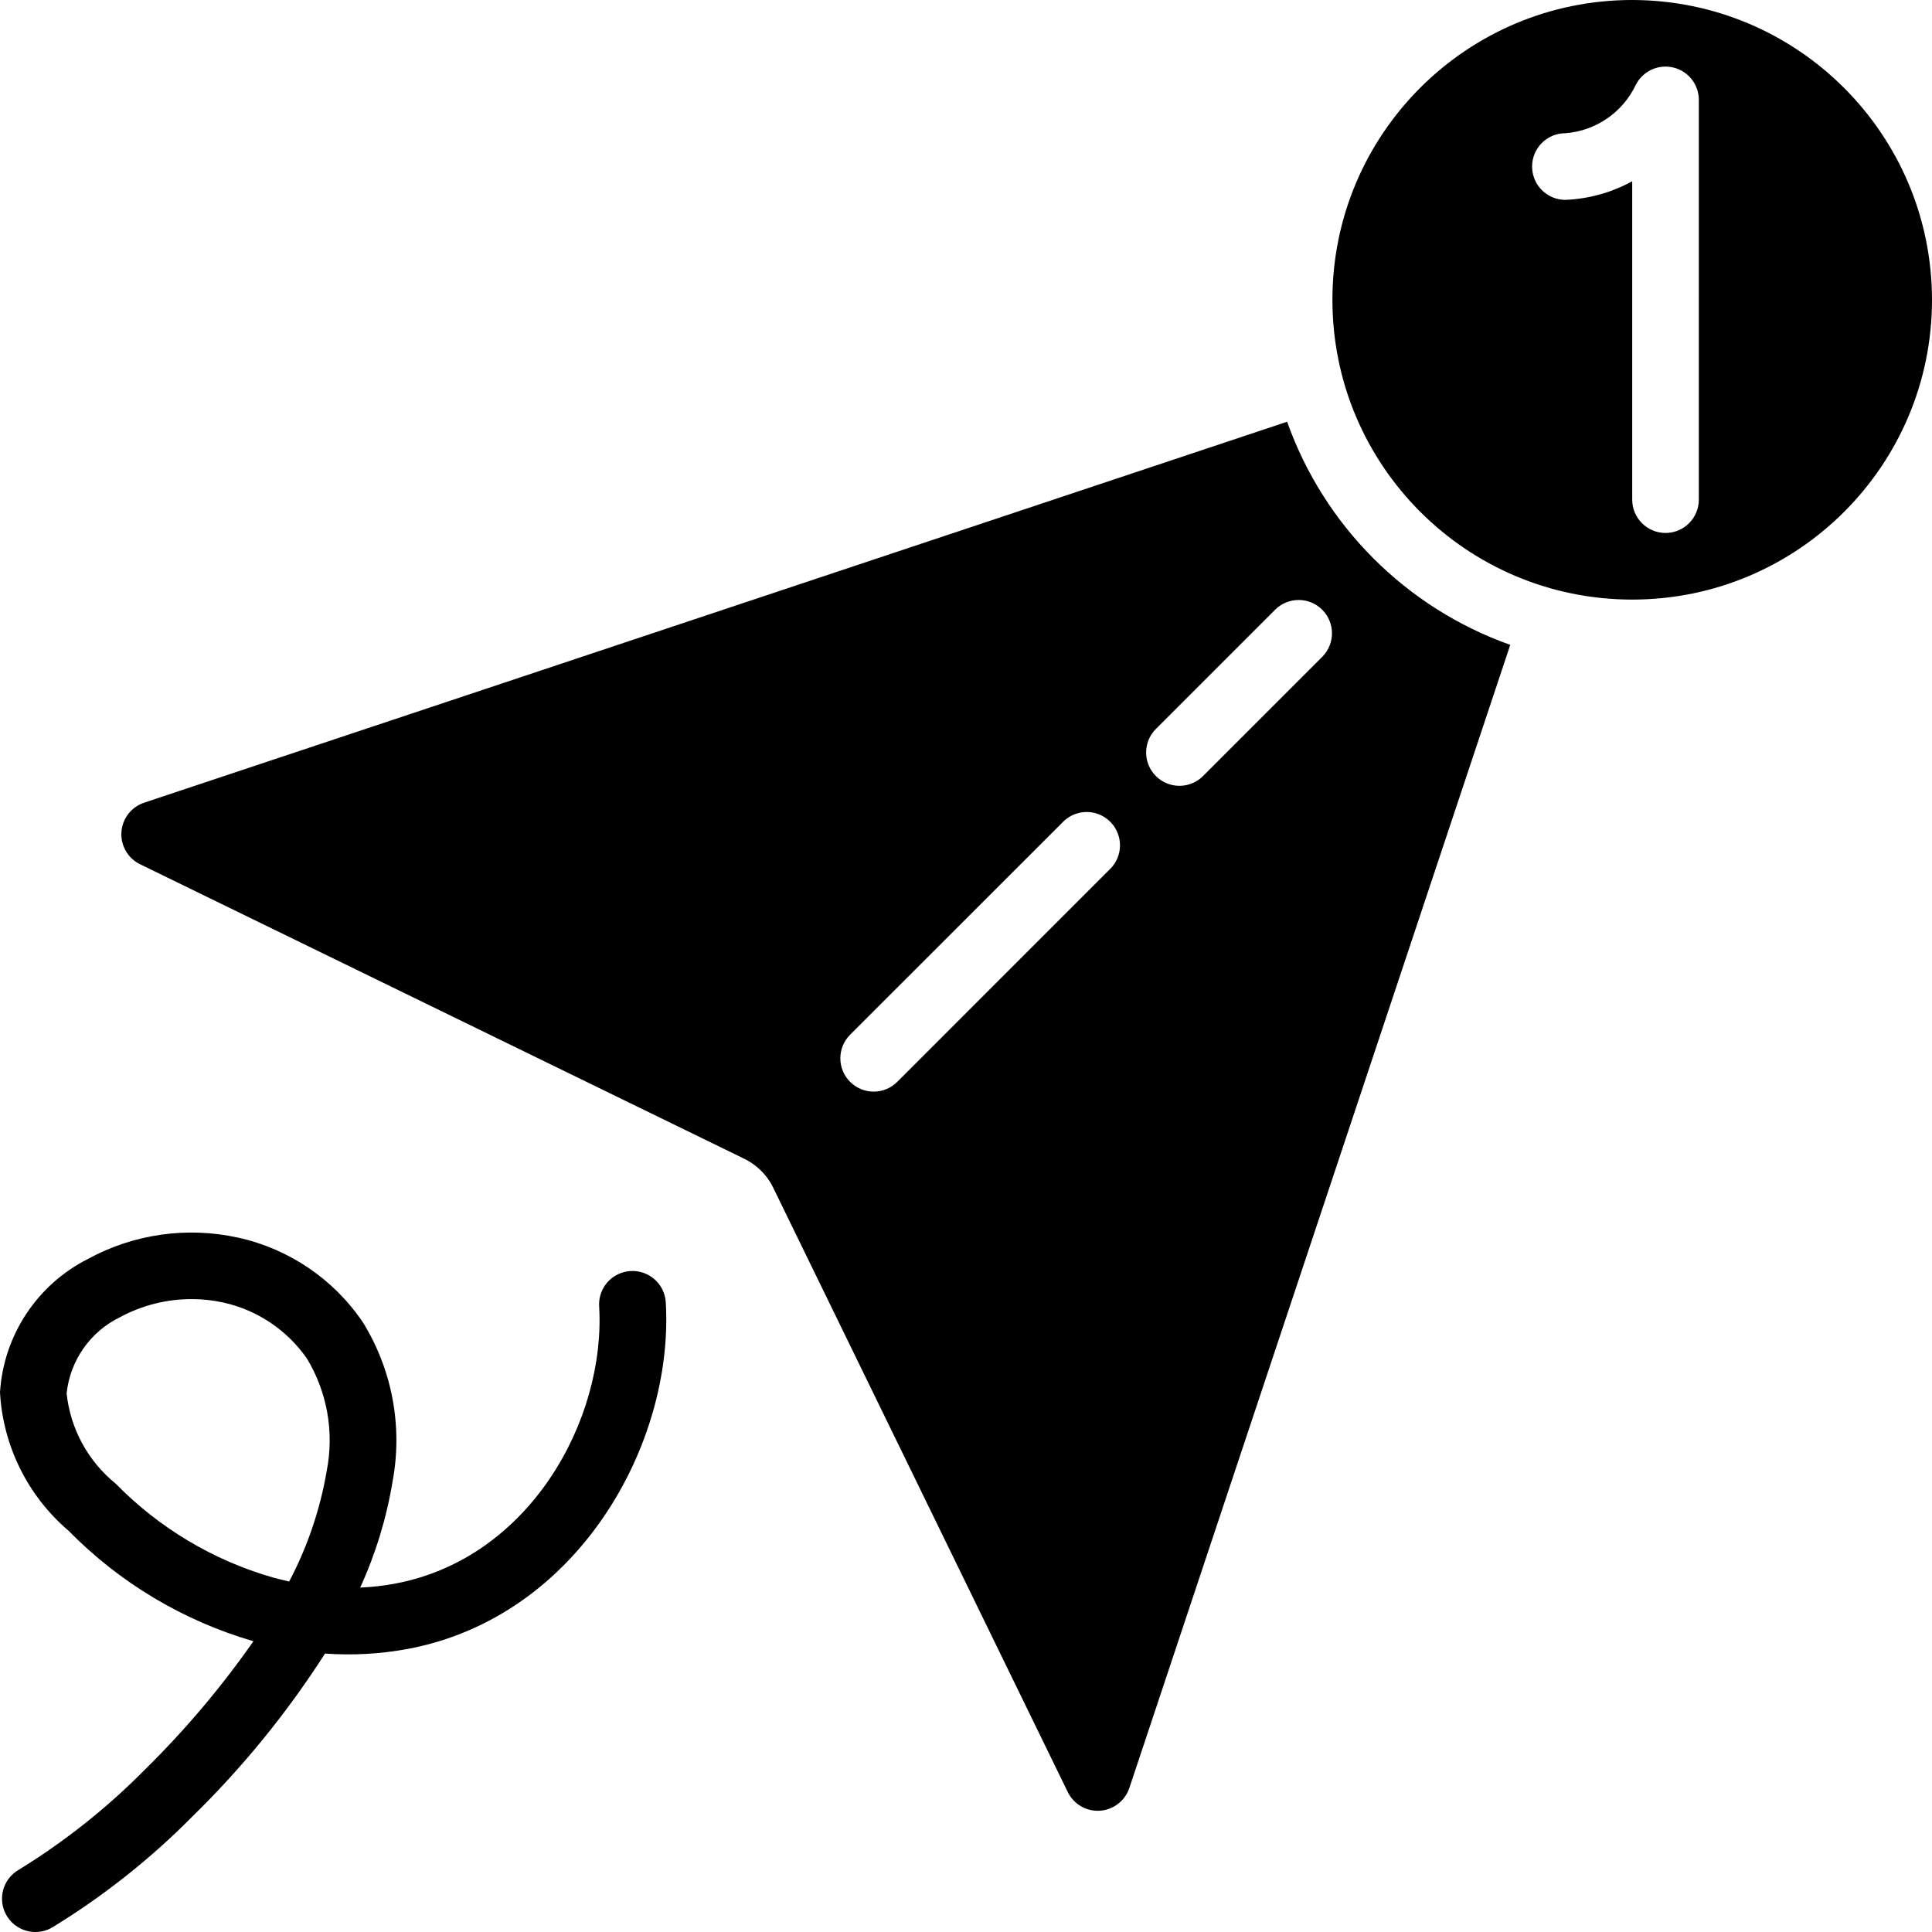 <svg height="512" viewBox="0 0 58 58" width="512" xmlns="http://www.w3.org/2000/svg"><g id="Page-1" fill="none" fill-rule="evenodd"><g id="058---new-message" fill="rgb(0,0,0)" fill-rule="nonzero"><path id="Shape" d="m38.64 12.661-34.32 11.439c-.382.13-.649.478-.675.881-.026.403.193.783.555.962l18.111 8.828c.415.195.746.532.933.95l8.812 18.079c.178.365.559.586.964.559.405-.027.754-.296.883-.681l11.436-34.318c-3.127-1.112-5.587-3.572-6.699-6.699zm-5.34 13.452-6.364 6.365c-.391.391-1.024.391-1.415 0-.391-.391-.391-1.024 0-1.415l6.366-6.363c.249-.27.625-.382.981-.292s.634.368.724.724-.022.733-.292.981zm6.406-6.406-3.578 3.578c-.251.26-.623.364-.973.273-.35-.092-.623-.365-.714-.714-.092-.35.013-.721.273-.973l3.578-3.578c.392-.379 1.016-.374 1.402.012s.391 1.009.012 1.402z"/><path id="Shape" d="m49 0c-4.971 0-9 4.029-9 9 0 4.971 4.029 9 9 9s9-4.029 9-9c-.006-4.968-4.032-8.994-9-9zm2 15c0 .552-.448 1-1 1s-1-.448-1-1v-9.559c-.615.338-1.299.529-2 .559-.357.002-.688-.187-.869-.496-.18-.309-.182-.69-.005-1s.506-.503.864-.504c.913-.069 1.72-.621 2.115-1.447.207-.415.673-.634 1.125-.527.452.107.771.51.77.974z"/><path id="Shape" d="m1.062 58c-.449.001-.843-.298-.964-.73-.121-.432.06-.892.444-1.125 1.39-.852 2.672-1.869 3.817-3.029 1.198-1.179 2.286-2.467 3.249-3.845-2.104-.612-4.016-1.754-5.551-3.318-1.225-1.045-1.968-2.546-2.057-4.153.107-1.71 1.112-3.234 2.641-4.006 1.378-.752 2.982-.978 4.515-.638 1.523.337 2.86 1.245 3.735 2.536.883 1.426 1.202 3.13.895 4.779-.181 1.101-.509 2.174-.973 3.189.358-.014.715-.056 1.067-.123 4.029-.765 6.307-4.915 6.107-8.321-.021-.357.15-.699.449-.895.299-.197.68-.219 1-.059s.53.48.551.837c.25 4.249-2.633 9.435-7.73 10.4-.824.154-1.664.202-2.5.142-1.135 1.773-2.469 3.412-3.974 4.884-1.26 1.275-2.671 2.393-4.2 3.329-.157.096-.337.146-.521.146zm4.7-19c-.752-.002-1.493.184-2.155.541-.896.434-1.504 1.301-1.607 2.291.113 1.061.642 2.034 1.471 2.706 1.3 1.33 2.923 2.301 4.71 2.816.167.046.334.087.5.124.55-1.041.93-2.163 1.128-3.324.226-1.156.016-2.354-.591-3.363-.593-.857-1.488-1.459-2.506-1.686-.311-.07-.63-.105-.949-.105z"/></g></g></svg>